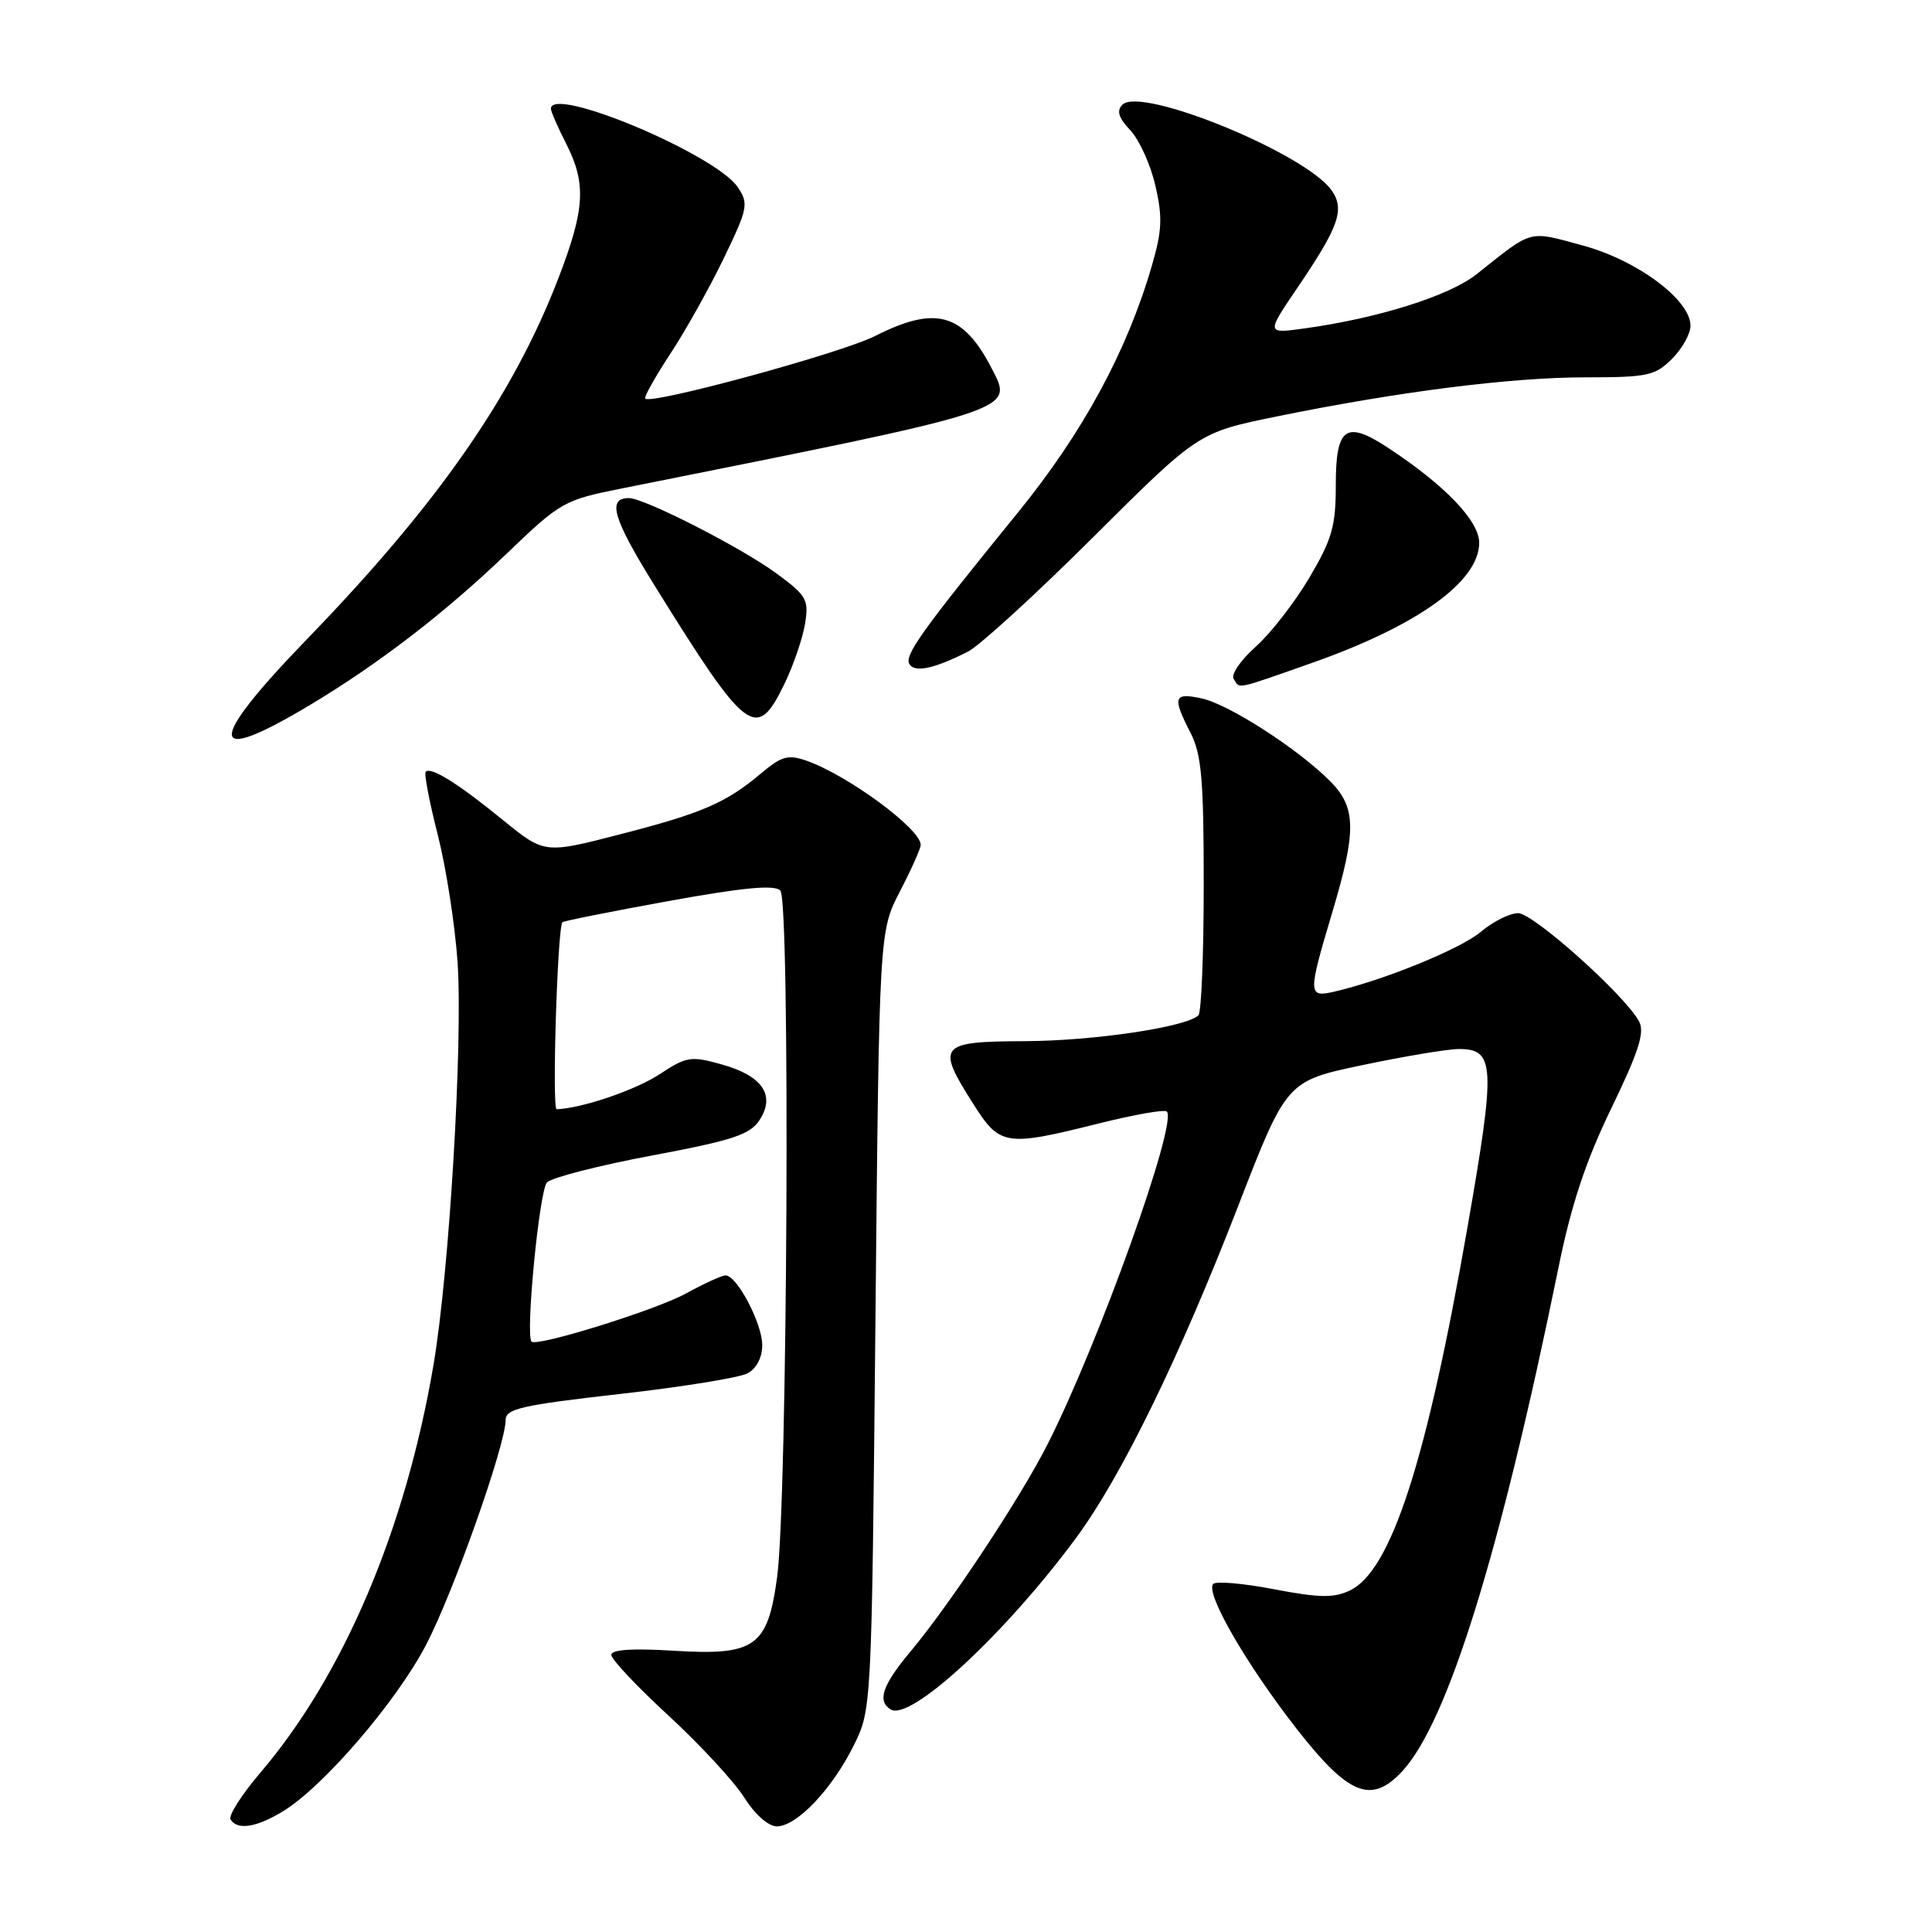 <?xml version="1.0" encoding="UTF-8" standalone="no"?>
<!DOCTYPE svg PUBLIC "-//W3C//DTD SVG 1.1//EN" "http://www.w3.org/Graphics/SVG/1.1/DTD/svg11.dtd" >
<svg xmlns="http://www.w3.org/2000/svg" xmlns:xlink="http://www.w3.org/1999/xlink" version="1.1" viewBox="0 0 256 256">
 <g >
 <path fill="currentColor"
d=" M 37.60 239.94 C 42.93 236.64 52.47 225.54 56.41 218.04 C 60.02 211.18 67.00 191.47 67.00 188.15 C 67.00 186.67 69.10 186.19 82.04 184.72 C 90.32 183.79 97.97 182.55 99.04 181.98 C 100.25 181.33 101.00 179.89 101.00 178.21 C 100.99 175.35 97.65 169.00 96.14 169.00 C 95.65 169.00 93.28 170.08 90.88 171.40 C 86.90 173.59 71.15 178.49 70.43 177.77 C 69.60 176.93 71.47 157.68 72.48 156.67 C 73.13 156.03 79.40 154.42 86.40 153.11 C 97.11 151.10 99.38 150.35 100.64 148.42 C 102.79 145.14 101.04 142.55 95.66 141.05 C 91.54 139.89 90.99 139.98 87.37 142.36 C 84.19 144.45 77.06 146.87 73.76 146.98 C 73.12 147.00 73.86 123.02 74.52 122.20 C 74.65 122.04 80.96 120.78 88.54 119.40 C 98.54 117.59 102.61 117.21 103.40 118.00 C 104.73 119.33 104.35 198.87 102.97 209.00 C 101.72 218.22 100.06 219.40 89.25 218.73 C 83.78 218.39 81.00 218.58 81.00 219.28 C 81.00 219.87 84.42 223.50 88.60 227.34 C 92.77 231.19 97.28 236.07 98.61 238.17 C 100.03 240.43 101.81 242.00 102.94 242.00 C 105.57 242.00 110.24 237.09 113.11 231.31 C 115.50 226.50 115.50 226.50 116.00 174.96 C 116.50 123.41 116.50 123.41 119.25 118.11 C 120.76 115.20 122.00 112.42 122.00 111.95 C 122.00 109.83 112.32 102.71 106.87 100.80 C 104.43 99.95 103.56 100.19 100.89 102.44 C 96.19 106.40 93.08 107.74 82.13 110.56 C 72.14 113.14 72.14 113.14 66.58 108.61 C 60.68 103.80 57.10 101.57 56.41 102.26 C 56.17 102.49 56.89 106.24 58.00 110.59 C 59.11 114.94 60.29 122.55 60.63 127.50 C 61.35 138.13 59.53 168.59 57.44 180.86 C 53.72 202.68 45.53 221.96 34.49 234.90 C 32.02 237.80 30.24 240.59 30.55 241.09 C 31.47 242.56 34.03 242.14 37.60 239.94 Z  M 185.76 234.75 C 191.80 228.30 198.76 205.91 206.50 168.00 C 208.20 159.63 210.11 153.87 213.51 146.85 C 217.14 139.35 217.96 136.79 217.19 135.35 C 215.33 131.88 203.18 121.00 201.16 121.00 C 200.06 121.00 197.83 122.11 196.22 123.47 C 193.51 125.75 183.30 129.91 176.75 131.41 C 173.31 132.20 173.30 131.71 176.50 121.00 C 179.77 110.09 179.72 107.00 176.25 103.51 C 171.99 99.23 162.85 93.34 159.25 92.55 C 155.51 91.73 155.31 92.35 157.75 97.10 C 159.21 99.94 159.50 103.26 159.50 117.17 C 159.50 126.33 159.19 134.15 158.80 134.53 C 157.24 136.09 144.89 137.93 135.75 137.96 C 124.40 138.01 124.01 138.48 128.98 146.30 C 132.49 151.84 133.24 151.96 145.57 148.87 C 150.25 147.70 154.31 146.98 154.61 147.28 C 156.07 148.73 145.65 177.83 138.84 191.31 C 135.25 198.42 125.93 212.52 120.64 218.84 C 116.93 223.28 116.20 225.39 118.02 226.51 C 120.65 228.13 133.26 216.44 142.66 203.68 C 148.62 195.58 156.30 179.83 164.04 159.87 C 170.48 143.24 170.48 143.24 180.59 141.12 C 186.15 139.95 191.87 139.00 193.31 139.00 C 198.10 139.00 198.20 141.14 194.45 162.62 C 189.03 193.64 184.33 208.16 178.86 210.75 C 176.73 211.76 174.82 211.73 168.86 210.59 C 164.81 209.81 161.17 209.49 160.77 209.87 C 159.62 210.96 165.08 220.45 171.83 229.10 C 178.69 237.88 181.69 239.09 185.76 234.75 Z  M 41.18 93.35 C 50.26 87.90 58.93 81.22 67.00 73.49 C 74.33 66.46 74.68 66.26 82.50 64.70 C 135.20 54.17 134.32 54.46 131.40 48.81 C 127.61 41.47 123.97 40.46 115.96 44.52 C 111.48 46.79 86.31 53.65 85.49 52.82 C 85.30 52.63 86.80 49.96 88.82 46.88 C 90.85 43.80 94.03 38.10 95.91 34.21 C 99.10 27.60 99.22 26.99 97.77 24.82 C 94.87 20.47 73.00 11.27 73.00 14.41 C 73.00 14.78 73.90 16.84 75.00 19.00 C 77.72 24.33 77.52 27.71 73.97 36.92 C 67.97 52.49 57.98 66.82 40.67 84.70 C 27.23 98.59 27.41 101.63 41.18 93.35 Z  M 103.96 90.58 C 105.14 88.15 106.35 84.59 106.67 82.67 C 107.19 79.45 106.90 78.93 102.87 75.97 C 98.23 72.56 85.38 66.00 83.34 66.00 C 80.40 66.00 81.21 68.70 86.86 77.79 C 99.02 97.36 100.24 98.27 103.96 90.58 Z  M 173.67 87.90 C 187.77 82.96 196.00 77.07 196.00 71.92 C 196.00 69.04 191.54 64.37 184.07 59.43 C 178.33 55.63 177.00 56.54 177.00 64.28 C 177.00 69.73 176.51 71.44 173.49 76.56 C 171.55 79.83 168.36 83.94 166.39 85.69 C 164.42 87.44 163.10 89.36 163.46 89.94 C 164.31 91.31 163.51 91.47 173.67 87.90 Z  M 128.28 86.33 C 129.81 85.55 137.30 78.70 144.92 71.11 C 158.78 57.31 158.78 57.31 169.14 55.19 C 185.24 51.90 200.21 50.00 210.08 50.00 C 218.31 50.00 219.30 49.79 221.55 47.55 C 222.90 46.20 224.00 44.22 224.00 43.16 C 224.00 39.73 216.94 34.48 209.70 32.52 C 202.42 30.55 203.21 30.33 195.65 36.34 C 192.05 39.20 182.58 42.18 172.84 43.52 C 167.78 44.22 167.78 44.22 171.90 38.15 C 177.42 30.03 178.22 27.75 176.45 25.23 C 173.02 20.34 151.20 11.40 148.73 13.87 C 147.92 14.68 148.20 15.59 149.78 17.27 C 150.96 18.53 152.46 21.82 153.09 24.59 C 154.06 28.75 153.98 30.57 152.63 35.20 C 149.33 46.56 143.48 57.33 134.89 67.90 C 122.08 83.65 119.79 86.85 120.51 88.01 C 121.22 89.16 123.83 88.60 128.28 86.33 Z "/>
</g>
</svg>